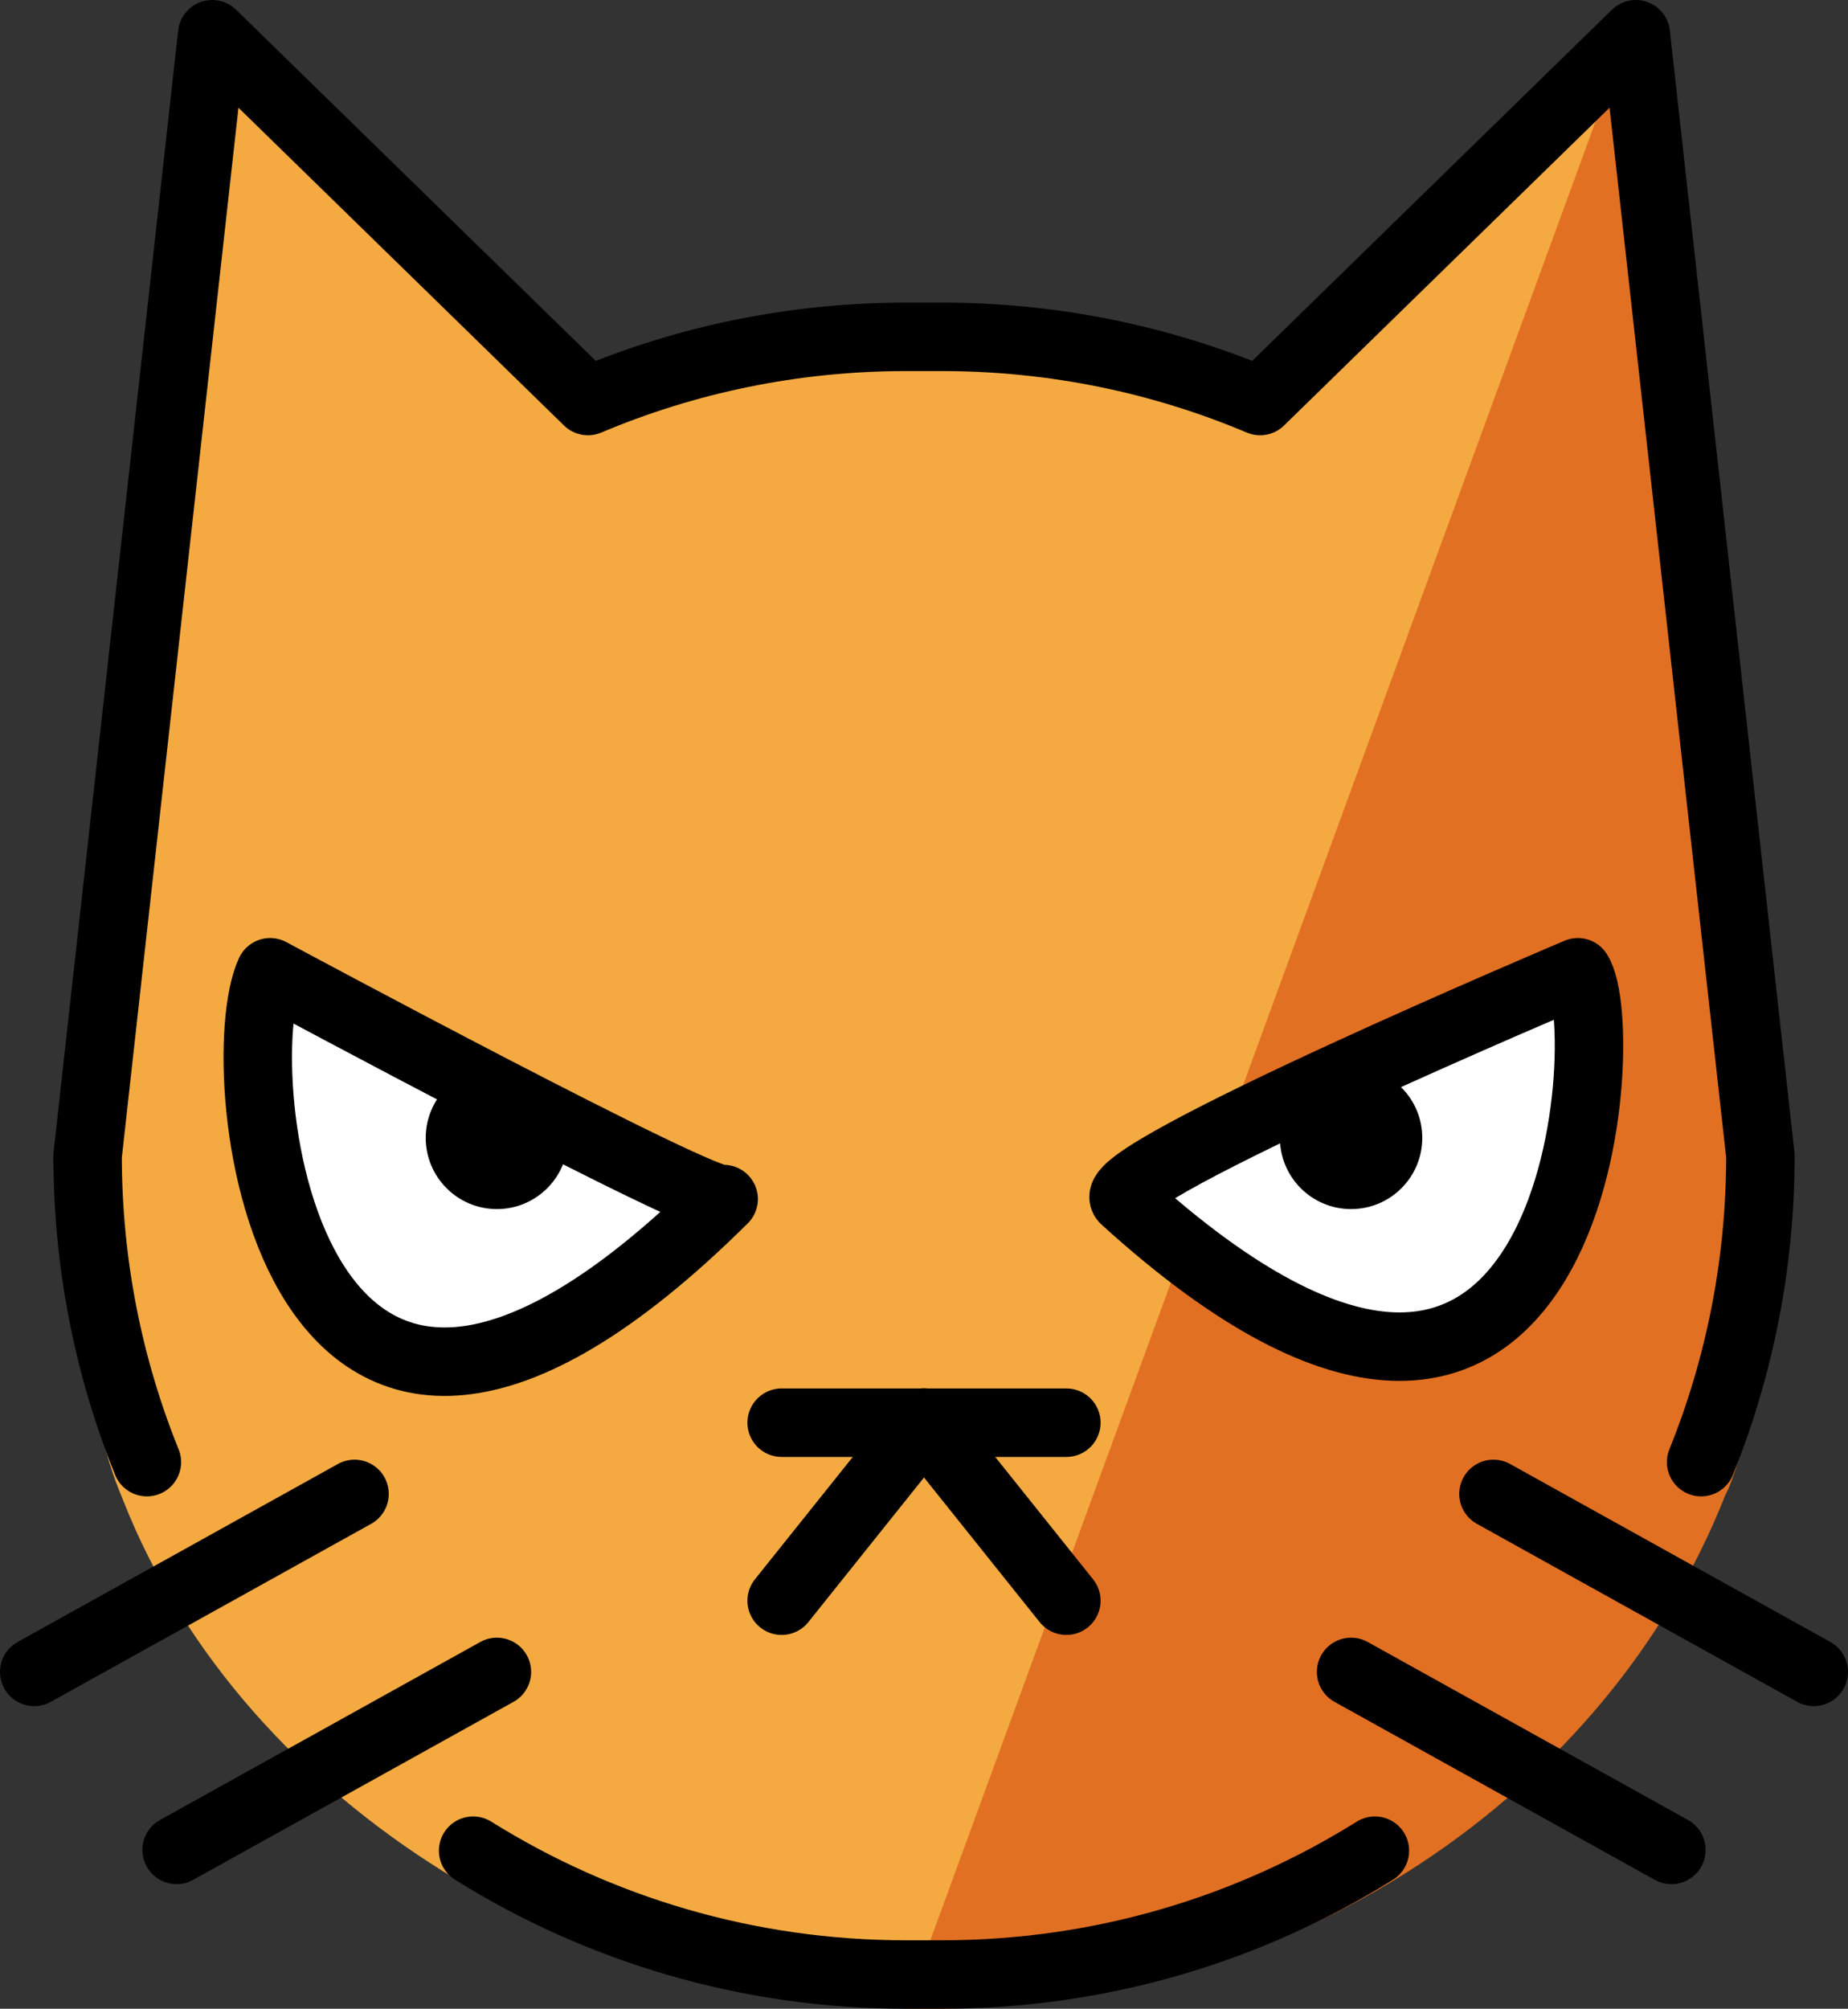 <?xml version="1.0" encoding="UTF-8" standalone="no"?>
<svg
   id="emoji"
   viewBox="0 0 54 58.68"
   version="1.1"
   sodipodi:docname="1f63e.svg"
   width="54"
   height="58.68"
   xmlns:inkscape="http://www.inkscape.org/namespaces/inkscape"
   xmlns:sodipodi="http://sodipodi.sourceforge.net/DTD/sodipodi-0.dtd"
   xmlns="http://www.w3.org/2000/svg"
   xmlns:svg="http://www.w3.org/2000/svg">
  <rect x="0" y="0" width="54" height="58.68" fill="#333333" stroke="none"/>
  <defs
     id="defs12" />
  <sodipodi:namedview
     id="namedview12"
     pagecolor="#ffffff"
     bordercolor="#000000"
     borderopacity="0.25"
     inkscape:showpageshadow="2"
     inkscape:pageopacity="0.0"
     inkscape:pagecheckerboard="0"
     inkscape:deskcolor="#d1d1d1" />
  <g
     id="color"
     transform="translate(-9,-5.32)">
    <path
       fill="#f4aa41"
       d="m 58.666,48.974 c -3.598,9.117 -12.631,15.013 -23.207,15.013 -9.117,0 -19.256,-5.706 -22.854,-14.823 L 12.479,48.851 C 11.337,45.991 11.521,42.491 11.521,39.219 L 15.188,6.847 25.416,16.927 c 2.923,-1.248 6.137,-1.939 9.51,-1.939 H 35.99 c 3.373,0 6.588,0.691 9.51,1.939 L 56.728,5.847 60.451,39.723 c 0,3.272 -0.628,6.397 -1.771,9.257"
       id="path1" />
    <path
       fill="#e27022"
       d="M 35.458,63.986 C 46.067,64.329 55.812,58.124 59.41,49.007 l 0.111,-0.231 c 1.141,-2.86 0.958,-6.896 0.958,-10.169 l -3.75,-32.76"
       id="path2" />
    <path
       fill="#ffffff"
       d="m 55.106,33.769 c 0,0 -13.906,5.878 -13.252,6.625 13.306,12.103 14.35,-4.939 13.252,-6.625 z"
       id="path3" />
    <path
       fill="#ffffff"
       d="m 16.894,33.769 c 0,0 12.866,6.918 13.252,6.625 C 17.301,53.132 15.597,36.535 16.894,33.769 Z"
       id="path4" />
  </g>
  <g
     id="hair"
     transform="translate(-9,-5.32)" />
  <g
     id="skin"
     transform="translate(-9,-5.32)" />
  <g
     id="skin-shadow"
     transform="translate(-9,-5.32)" />
  <g
     id="line"
     transform="translate(-9,-5.32)">
    <line
       x1="40.16"
       x2="36"
       y1="52.08"
       y2="46.88"
       fill="none"
       stroke="#000000"
       stroke-linecap="round"
       stroke-linejoin="round"
       stroke-miterlimit="10"
       stroke-width="2"
       id="line4" />
    <line
       x1="31.84"
       x2="36"
       y1="52.08"
       y2="46.88"
       fill="none"
       stroke="#000000"
       stroke-linecap="round"
       stroke-linejoin="round"
       stroke-miterlimit="10"
       stroke-width="2"
       id="line5" />
    <line
       x1="31.84"
       x2="40.16"
       y1="46.88"
       y2="46.88"
       fill="none"
       stroke="#000000"
       stroke-linecap="round"
       stroke-linejoin="round"
       stroke-miterlimit="10"
       stroke-width="2"
       id="line6" />
    <path
       fill="none"
       stroke="#000000"
       stroke-linecap="round"
       stroke-linejoin="round"
       stroke-miterlimit="10"
       stroke-width="2"
       d="m 55.106,33.722 c 0,0 -13.906,5.878 -13.252,6.625 13.306,12.103 14.35,-4.939 13.252,-6.625 z"
       id="path6" />
    <line
       x1="62"
       x2="52.64"
       y1="54.16"
       y2="48.96"
       fill="none"
       stroke="#000000"
       stroke-linecap="round"
       stroke-linejoin="round"
       stroke-miterlimit="10"
       stroke-width="2"
       id="line7" />
    <line
       x1="57.84"
       x2="48.48"
       y1="59.36"
       y2="54.16"
       fill="none"
       stroke="#000000"
       stroke-linecap="round"
       stroke-linejoin="round"
       stroke-miterlimit="10"
       stroke-width="2"
       id="line8" />
    <path
       fill="none"
       stroke="#000000"
       stroke-linecap="round"
       stroke-linejoin="round"
       stroke-miterlimit="10"
       stroke-width="2"
       d="M 13.292,48.032 C 12.174,45.266 11.56,42.245 11.56,39.08 L 15.2,6.32 26.18,17.035 C 29.038,15.828 32.181,15.16 35.48,15.16 h 1.04 c 3.299,0 6.441,0.668 9.301,1.875 L 56.8,6.32 l 3.64,32.76 c 0,3.165 -0.614,6.186 -1.732,8.952"
       id="path8" />
    <path
       fill="none"
       stroke="#000000"
       stroke-linecap="round"
       stroke-linejoin="round"
       stroke-miterlimit="10"
       stroke-width="2"
       d="M 22.825,59.382 C 26.497,61.676 30.834,63 35.48,63 h 1.04 c 4.646,0 8.984,-1.324 12.655,-3.618"
       id="path9" />
    <path
       fill="none"
       stroke="#000000"
       stroke-linecap="round"
       stroke-linejoin="round"
       stroke-miterlimit="10"
       stroke-width="2"
       d="m 16.894,33.722 c 0,0 12.866,6.918 13.252,6.625 C 17.301,53.084 15.597,36.487 16.894,33.722 Z"
       id="path10" />
    <line
       x1="10"
       x2="19.36"
       y1="54.16"
       y2="48.96"
       fill="none"
       stroke="#000000"
       stroke-linecap="round"
       stroke-linejoin="round"
       stroke-miterlimit="10"
       stroke-width="2"
       id="line10" />
    <line
       x1="14.16"
       x2="23.52"
       y1="59.36"
       y2="54.16"
       fill="none"
       stroke="#000000"
       stroke-linecap="round"
       stroke-linejoin="round"
       stroke-miterlimit="10"
       stroke-width="2"
       id="line11" />
    <circle
       cx="23.52"
       cy="38.56"
       r="2.08"
       id="circle11" />
    <circle
       cx="48.48"
       cy="38.56"
       r="2.08"
       id="circle12" />
  </g>
</svg>
